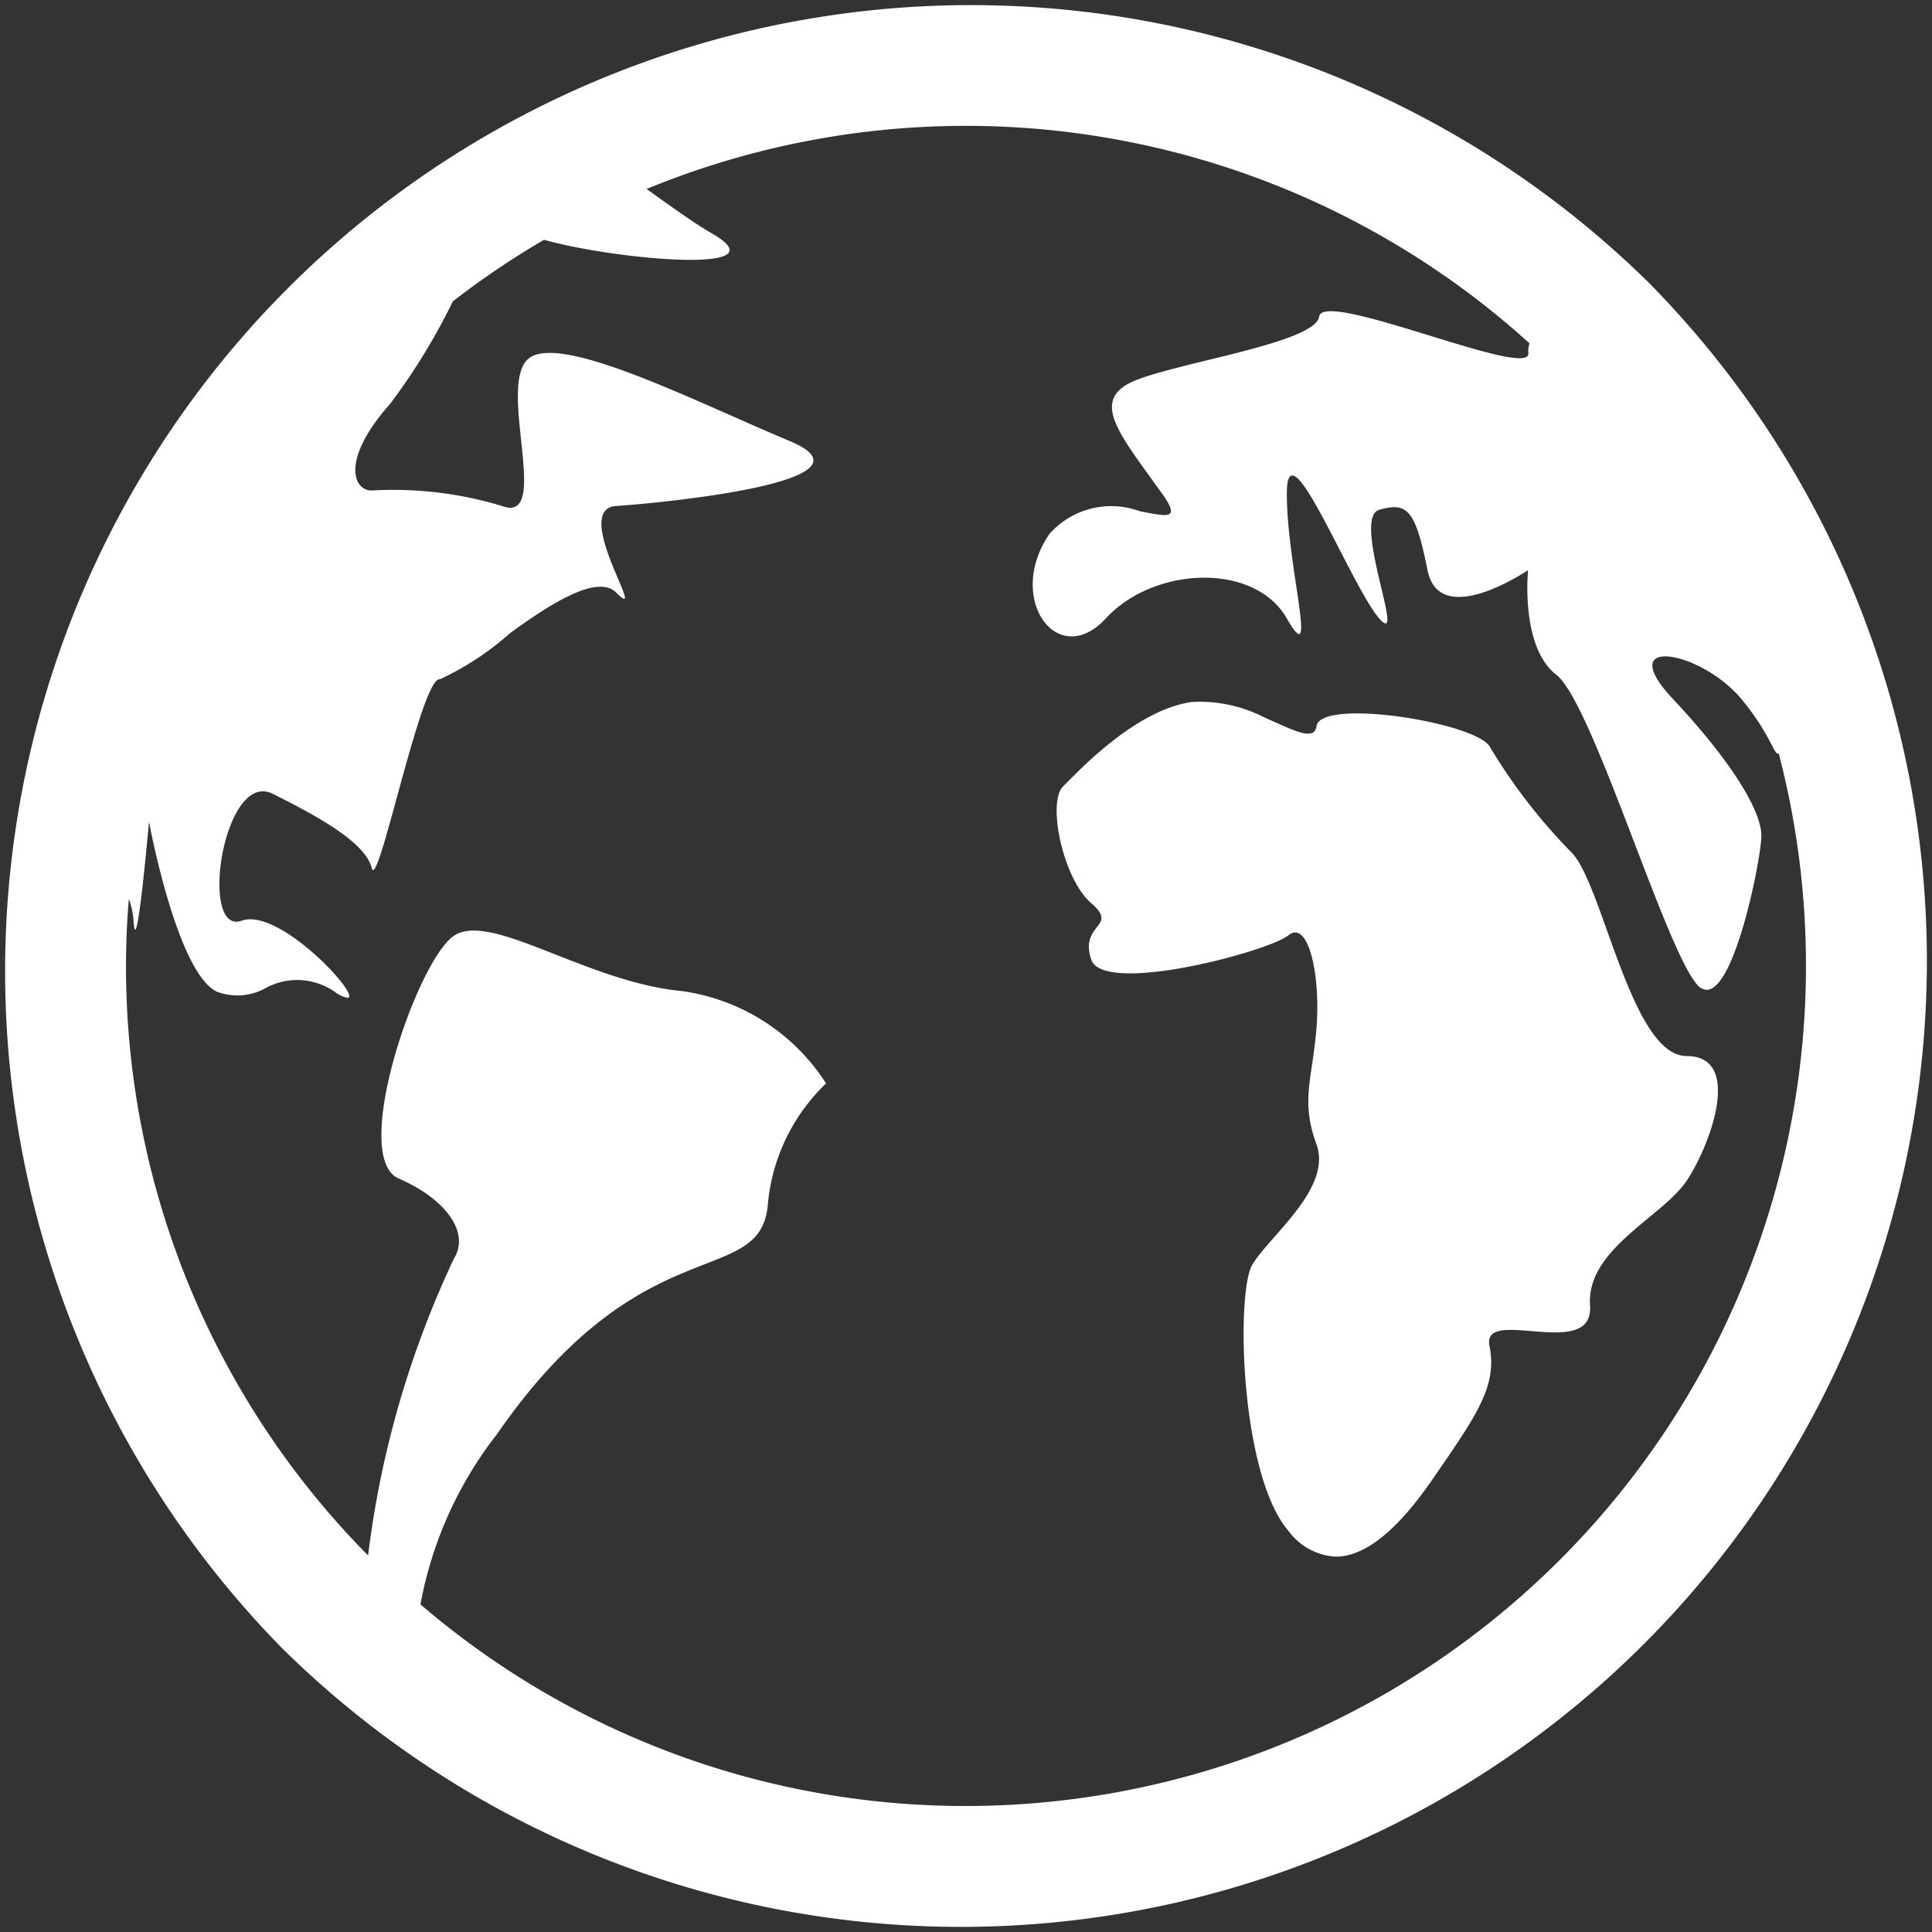 <svg xmlns="http://www.w3.org/2000/svg" width="46" height="46" viewBox="0 0 46 46">
  <rect x="0" y="0" width="46" height="46" fill="#333333" stroke="none"/>
  <g id="WorldIcon" transform="translate(1880 3792)">
    <path id="Vereinigungsmenge_70" data-name="Vereinigungsmenge 70" d="M6.737,39.263A23,23,0,0,1,39.263,6.737,23,23,0,0,1,6.737,39.263ZM23,43A20.008,20.008,0,0,0,42.351,17.939c-.107.07-.194-.462-.893-1.3-.958-1.149-3.066-1.533-1.629,0s2.108,2.683,2.108,3.258c0,.517-.62,3.67-1.3,3.67a.312.312,0,0,1-.23-.126c-.767-.862-2.491-6.706-3.353-7.376s-.671-2.491-.671-2.491-2.108,1.437-2.395,0-.479-1.628-1.149-1.436.67,3.352,0,2.587-2.2-4.694-2.2-2.97.767,4.311,0,2.97-3.161-1.246-4.311,0-2.395-.48-1.341-2.012a1.964,1.964,0,0,1,2.151-.541c.625.117,1,.234.532-.417-.958-1.341-1.629-2.108-.862-2.587s4.5-.958,4.6-1.629c.047-.336,1.317.048,2.561.43s2.468.767,2.42.432a.5.5,0,0,1,.029-.225A19.977,19.977,0,0,0,15.394,4.5c.614.437,1.146.822,1.56,1.06,1.732,1-2.381.613-4,.149a20.064,20.064,0,0,0-2.171,1.465,14.9,14.9,0,0,1-1.493,2.44c-1.179,1.327-.884,2.064-.442,2.064a8.949,8.949,0,0,1,3.1.368c1.179.443-.074-2.726.589-3.463S16.51,9.542,18.8,10.5s-3.021,1.474-4.127,1.547.811,2.875,0,2.064c-.449-.449-1.555.257-2.527.962a6.8,6.8,0,0,1-1.673,1.1c-.211-.035-.555,1.118-.875,2.271-.35,1.266-.67,2.533-.746,2.225-.148-.59-1.179-1.18-2.358-1.769-.6-.3-1.054.595-1.21,1.492-.149.854-.031,1.708.472,1.529.482-.173,1.273.365,1.847.9.5.468.839.937.67.937a.757.757,0,0,1-.306-.145,1.565,1.565,0,0,0-1.634-.092,1.378,1.378,0,0,1-1.165.092c-.958-.443-1.621-4.054-1.621-4.054s-.3,3.464-.369,2.358a1.758,1.758,0,0,0-.11-.513Q3,22.2,3,23A19.935,19.935,0,0,0,8.764,37.035a23.17,23.17,0,0,1,2.047-7.075c.366-.586-.146-1.39-1.318-1.9s.439-5.2,1.318-5.782,3.147,1.1,5.417,1.318a4.867,4.867,0,0,1,3.44,2.2,4.548,4.548,0,0,0-1.39,2.928c-.22,1.976-3,.439-6.441,5.417A9.319,9.319,0,0,0,10.011,38.2,19.916,19.916,0,0,0,23,43Zm7.674-6.555c-1.149-1.342-1.245-5.653-.862-6.323s1.916-1.82,1.533-2.874-.1-1.533,0-2.778-.191-2.587-.67-2.2-4.406,1.436-4.694.575.67-.767,0-1.342-1.054-2.395-.67-2.778,1.724-1.82,3.065-2.011a3.356,3.356,0,0,1,1.728.368c.676.293,1.187.585,1.241.207.1-.67,3.737-.1,4.12.479a13.363,13.363,0,0,0,1.915,2.491c.767.671,1.437,4.885,2.778,4.885s.575,2.108,0,2.97-2.395,1.628-2.3,2.97c.051.722-.7.666-1.38.61-.581-.048-1.1-.095-1.015.347.191.958-.288,1.629-1.342,3.162-.715,1.04-1.518,1.86-2.32,1.86A1.491,1.491,0,0,1,30.675,36.445Z" transform="translate(-1880 -3792)" fill="#fff"/>
  </g>
</svg>
